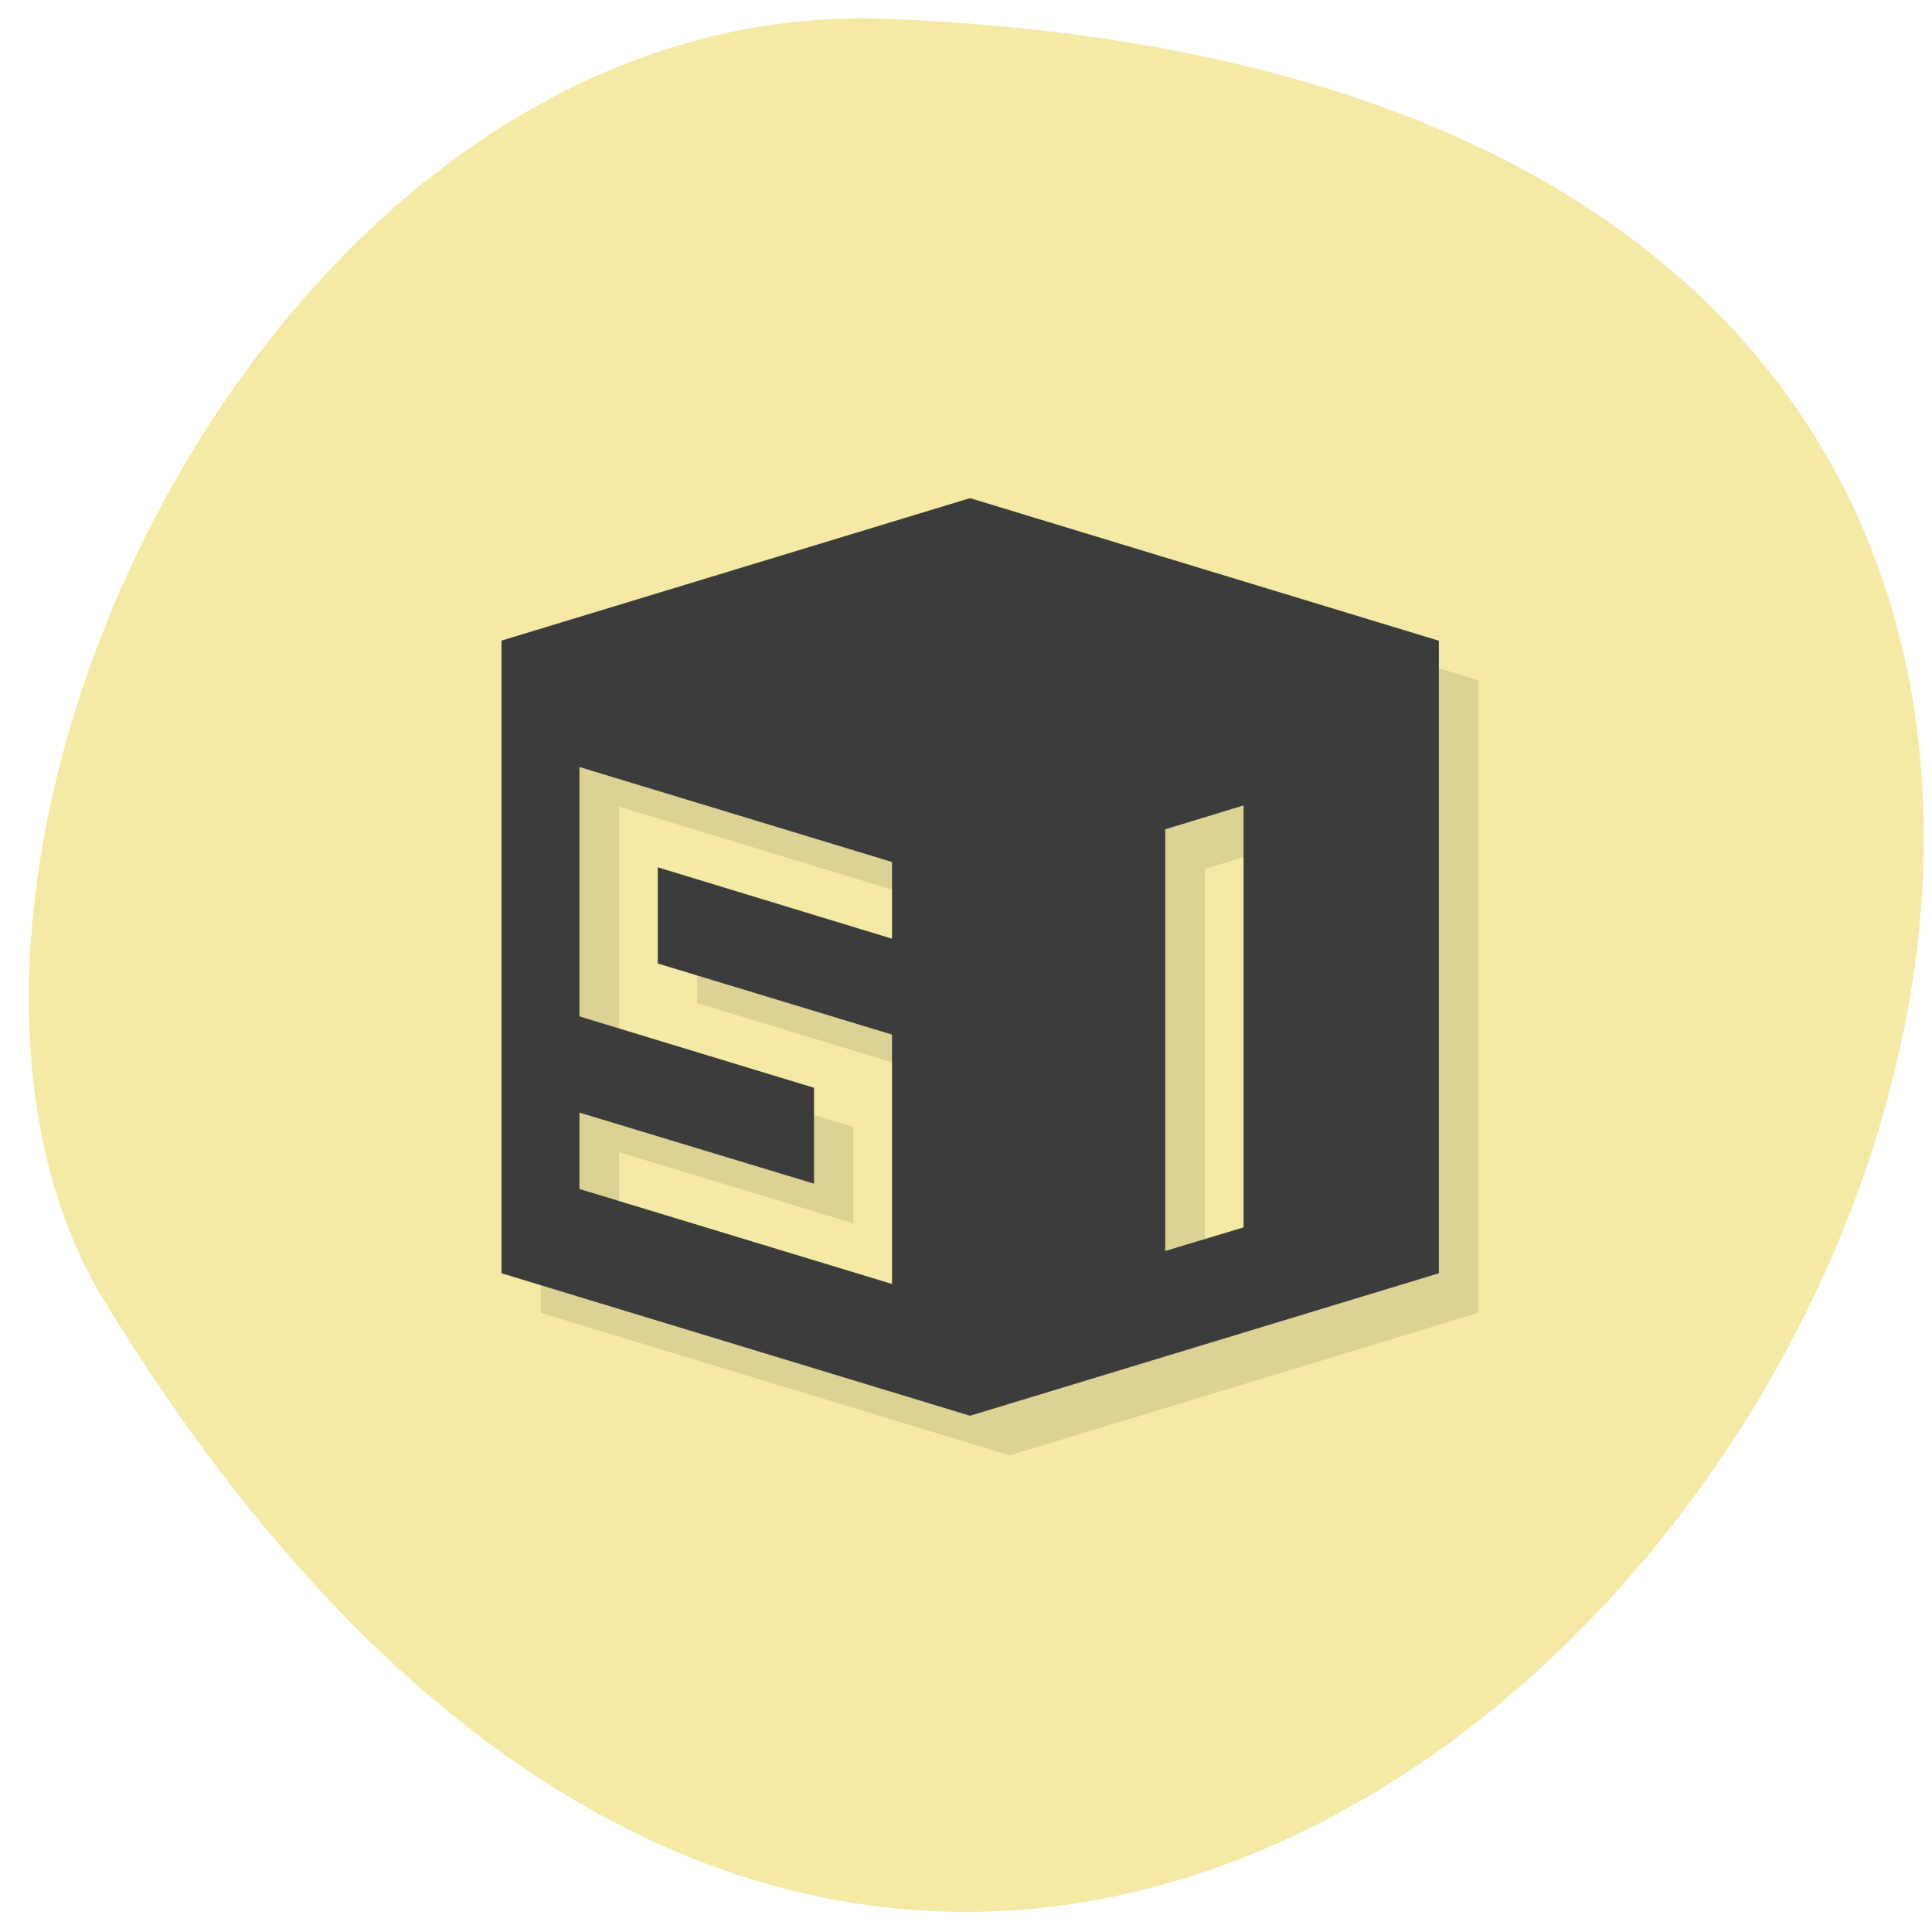 <svg xmlns="http://www.w3.org/2000/svg" viewBox="0 0 24 24"><path d="m 11.03 0.234 c 27.449 1.098 4.609 39.37 -9.73 15.934 c -3.145 -5.137 1.957 -16.242 9.73 -15.934" fill="#f4eaa5"/><g fill-rule="evenodd"><path d="m 12.543 6.68 l -5.824 1.77 v 7.859 l 5.824 1.77 l 5.82 -1.77 v -7.859 m -10.672 1.57 l 3.879 1.18 v 0.949 l -2.91 -0.883 v 1.195 l 2.91 0.883 v 3.098 l -3.879 -1.18 v -0.949 l 2.91 0.883 v -1.195 l -2.91 -0.883 m 8.246 -2.621 v 5.242 l -0.969 0.293 v -5.238" fill-opacity="0.102"/><path d="m 12.05 6.188 l -5.82 1.77 v 7.859 l 5.82 1.77 l 5.824 -1.77 v -7.859 h -0.004 m -10.672 1.57 l 3.883 1.18 v 0.953 l -2.91 -0.887 v 1.195 l 2.91 0.883 v 3.098 l -3.883 -1.18 v -0.949 l 2.914 0.883 v -1.191 l -2.914 -0.887 m 8.25 -2.621 v 5.242 l -0.973 0.293 v -5.238" fill="#3c3c3c"/></g></svg>
